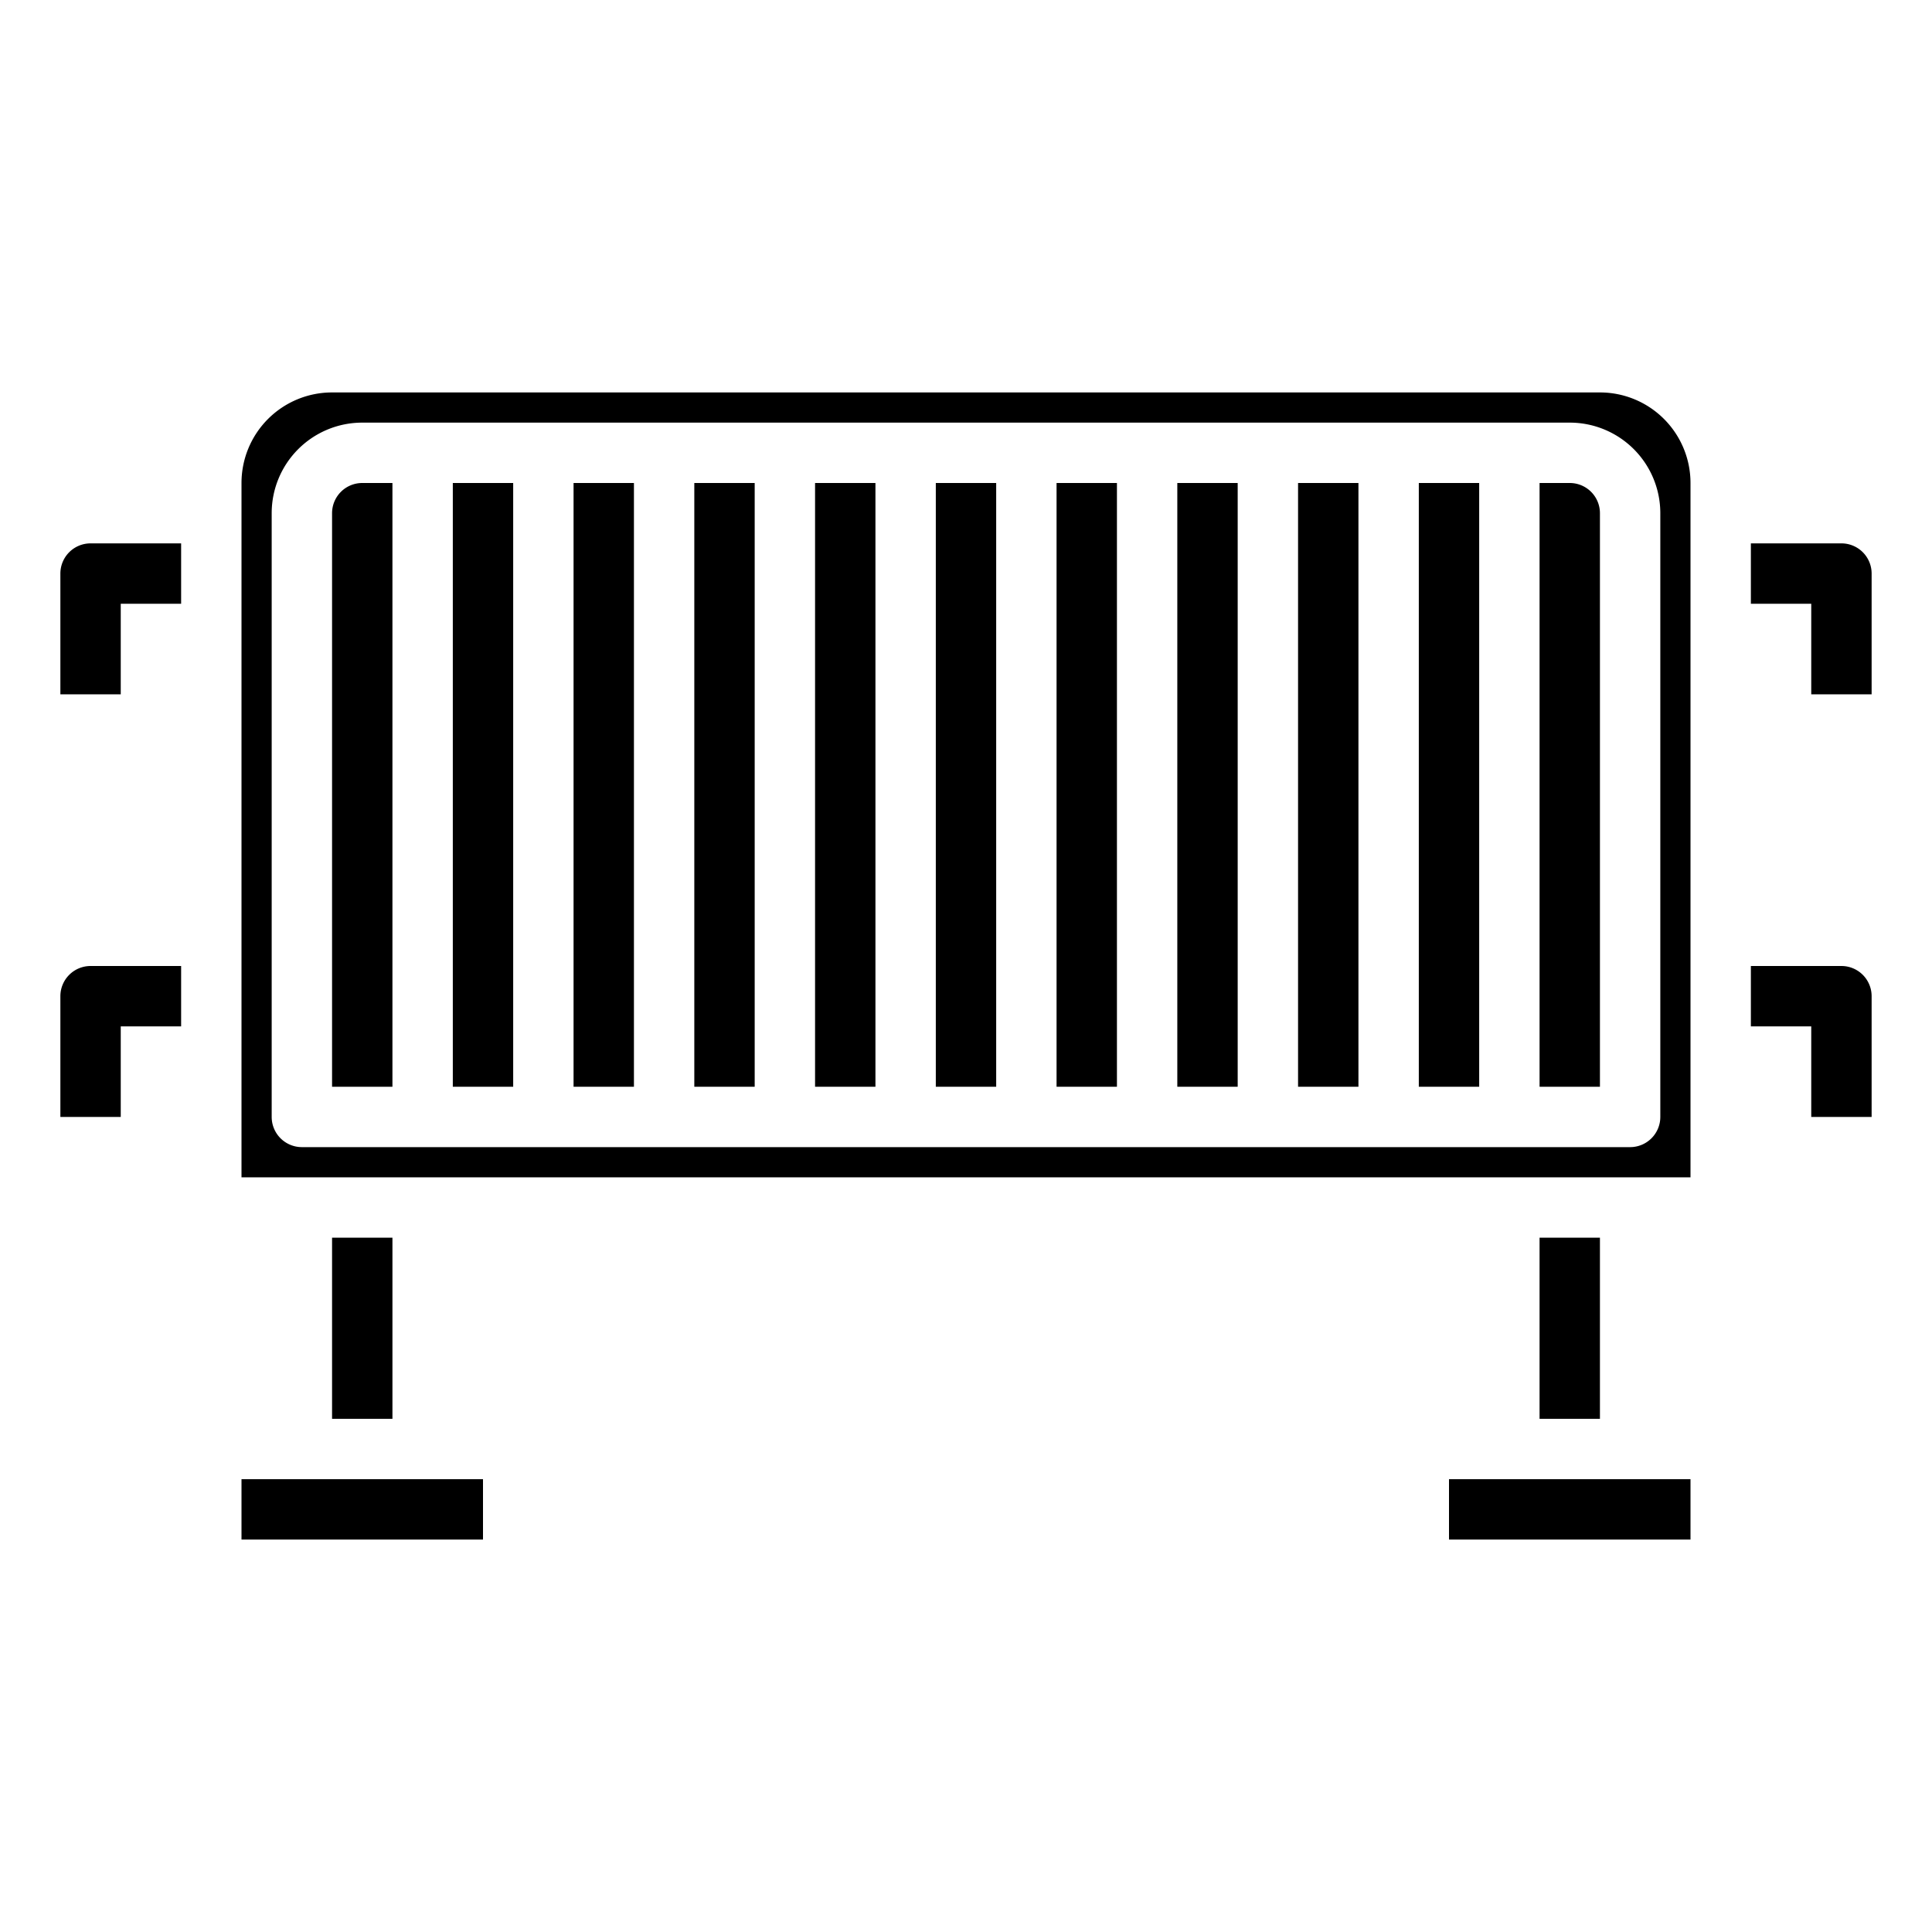 <svg height="512" viewBox="0 0 64 64" width="512" xmlns="http://www.w3.org/2000/svg"><g id="Barrier-2" data-name="Barrier"><path d="m31 16h2v20h-2z"/><path d="m27 16h2v20h-2z"/><path d="m35 16h2v20h-2z"/><path d="m23 16h2v20h-2z"/><path d="m43 16h2v20h-2z"/><path d="m39 16h2v20h-2z"/><path d="m47 16h2v20h-2z"/><path d="m19 16h2v20h-2z"/><path d="m53 17a1 1 0 0 0 -1-1h-1v20h2z"/><path d="m8 49h8v2h-8z"/><path d="m51 41h2v6h-2z"/><path d="m15 16h2v20h-2z"/><path d="m48 49h8v2h-8z"/><path d="m11 41h2v6h-2z"/><path d="m13 16h-1a1 1 0 0 0 -1 1v19h2z"/><path d="m8 39h48v-23a3 3 0 0 0 -3-3h-42a3 3 0 0 0 -3 3zm1-22a3 3 0 0 1 3-3h40a3 3 0 0 1 3 3v20a1 1 0 0 1 -1 1h-44a1 1 0 0 1 -1-1z"/><path d="m4 23h-2v-4a1 1 0 0 1 1-1h3v2h-2z"/><path d="m4 37h-2v-4a1 1 0 0 1 1-1h3v2h-2z"/><path d="m62 23h-2v-3h-2v-2h3a1 1 0 0 1 1 1z"/><path d="m62 37h-2v-3h-2v-2h3a1 1 0 0 1 1 1z"/></g></svg>